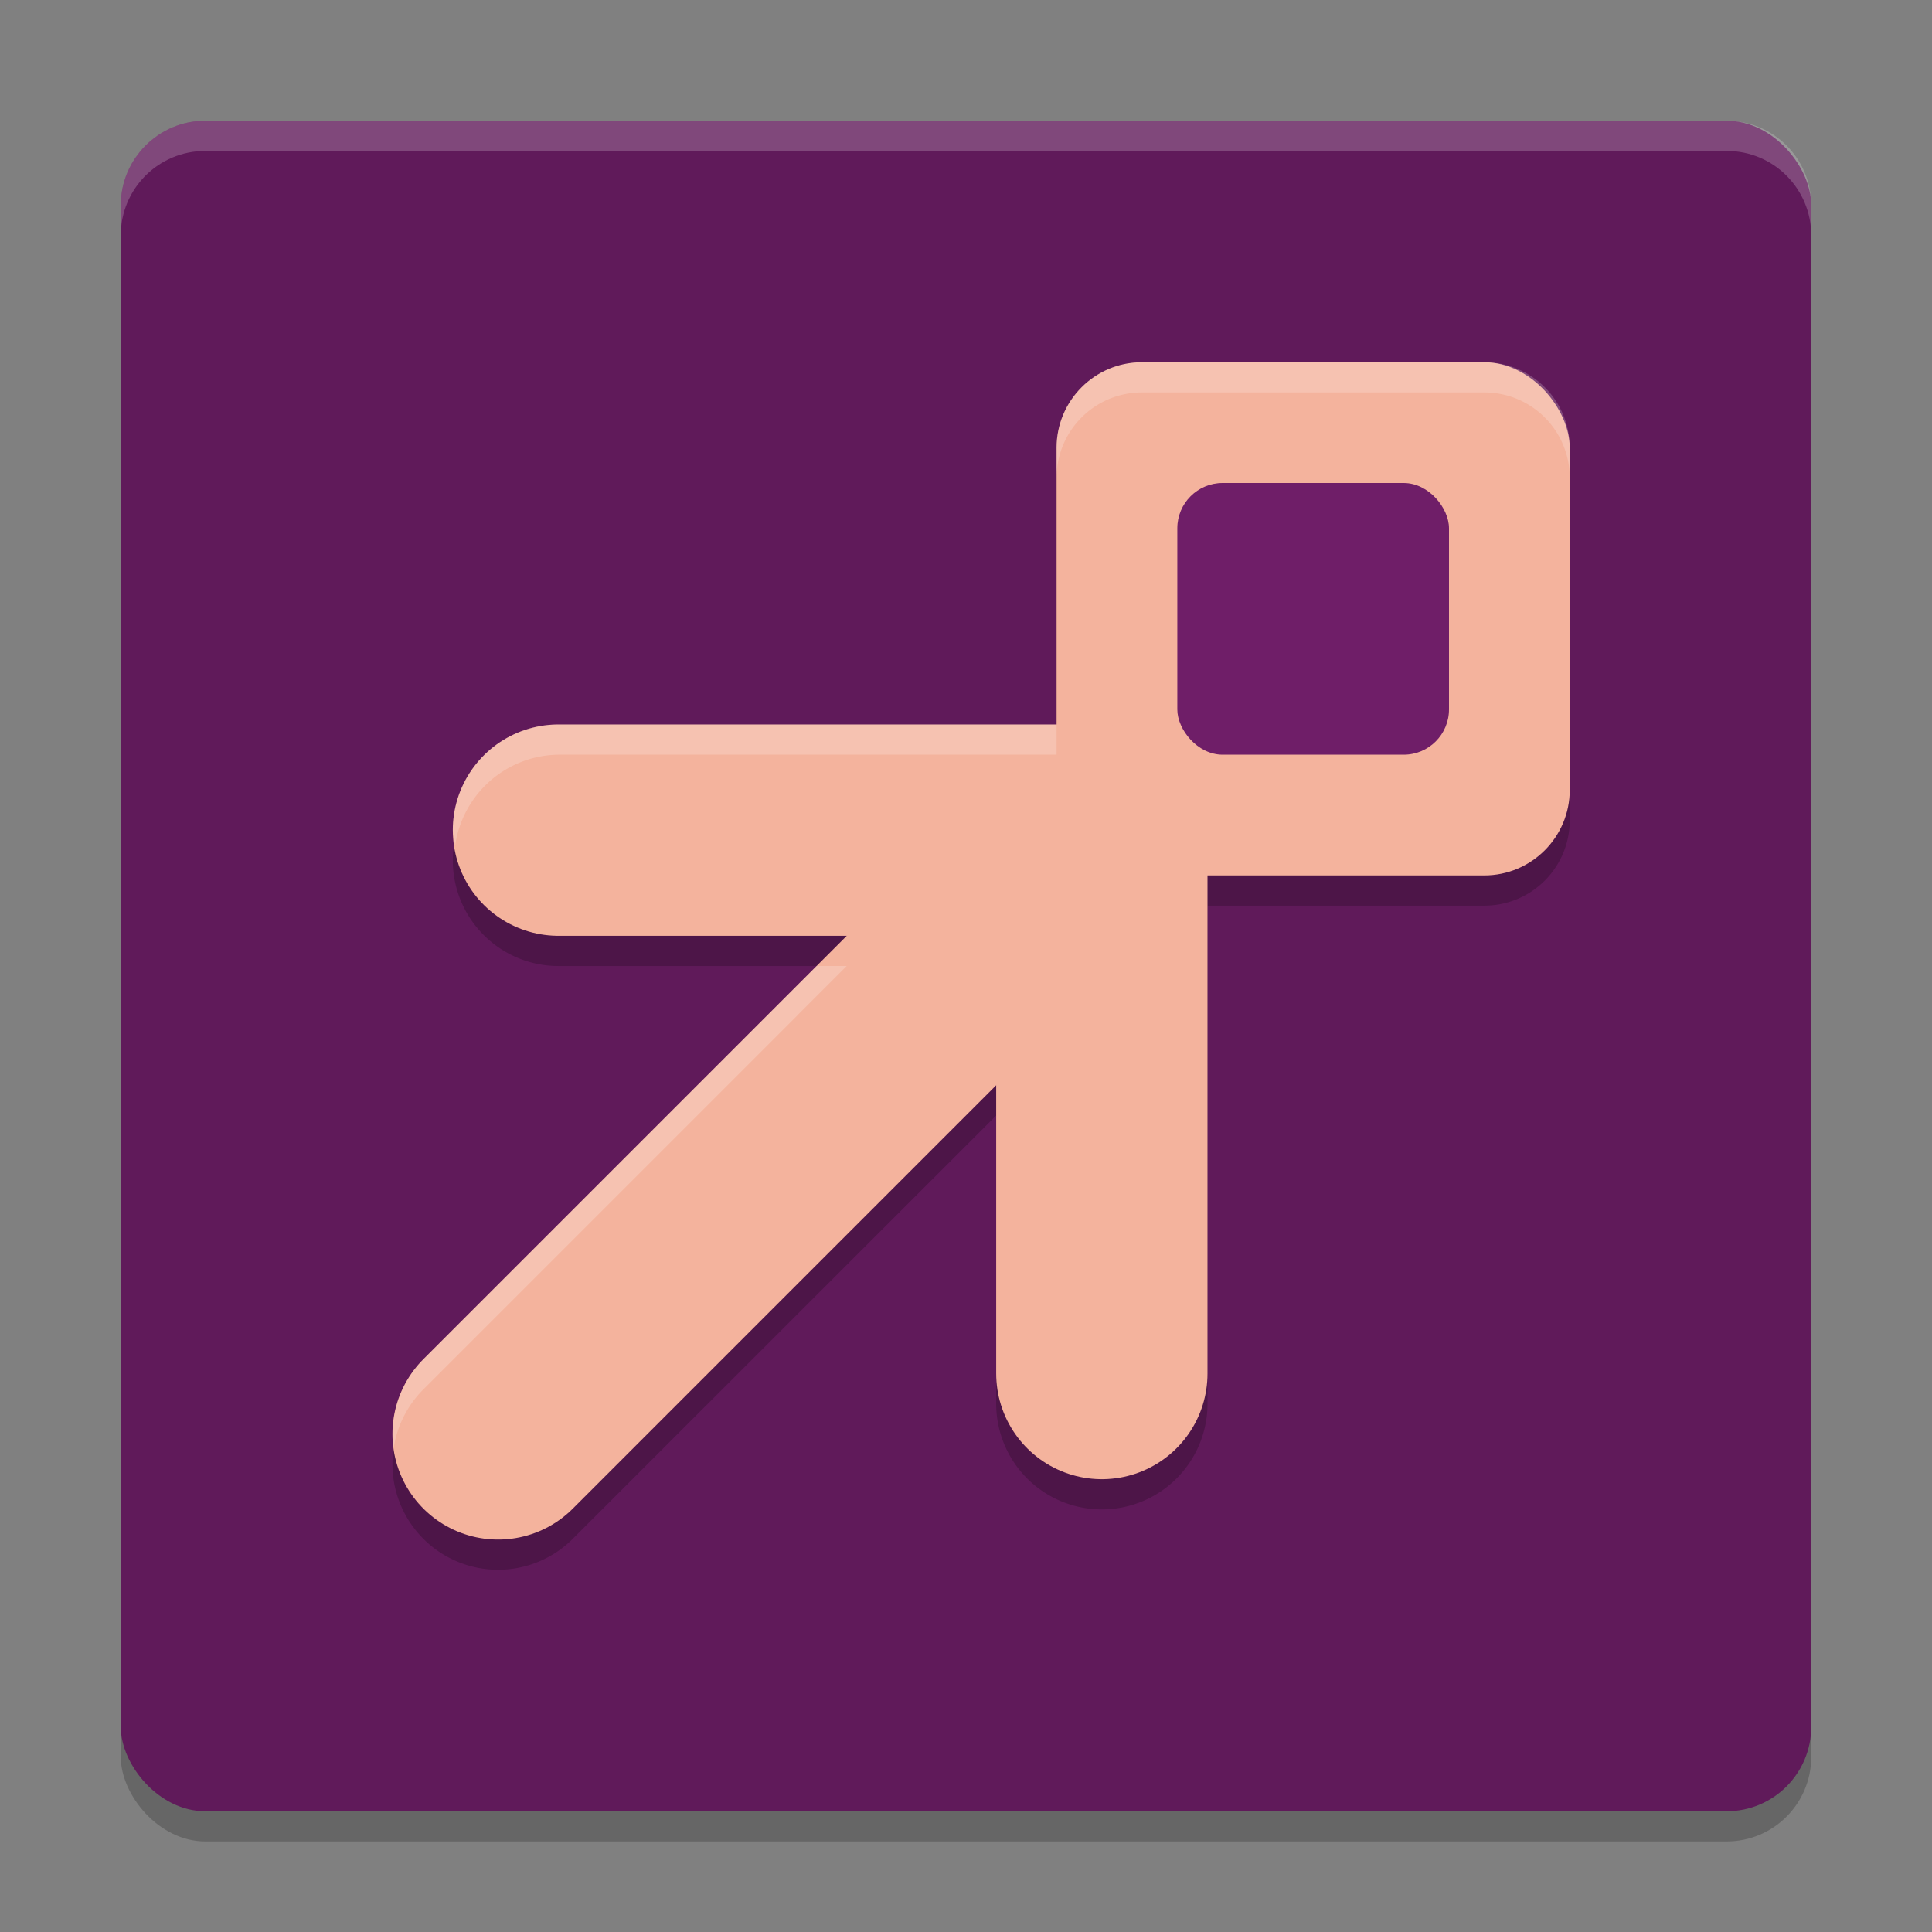 <svg xmlns="http://www.w3.org/2000/svg" width="64" height="64" version="1">
 <rect width="100%" height="100%" fill="#808080" stroke="none"/>
 <rect style="opacity:0.2" width="56" height="56" x="4" y="5" rx="2.8" ry="2.8"/>
 <rect fill="#601a5a" width="56" height="56" x="4" y="4" rx="2.8" ry="2.8"/>
 <path style="opacity:0.2" d="M 37.834,13.001 C 36.264,13.001 35,14.265 35,15.835 v 9.166 H 18.5 a 3.5,3.5 0 0 0 -3.5,3.5 3.5,3.5 0 0 0 3.5,3.5 h 9.549 L 14.025,46.026 a 3.5,3.5 0 0 0 0,4.949 3.5,3.5 0 0 0 4.949,0 L 33,36.952 v 9.549 a 3.5,3.5 0 0 0 3.5,3.5 3.5,3.5 0 0 0 3.5,-3.5 v -16.5 h 9.166 C 50.736,30.001 52,28.736 52,27.167 V 15.835 c 0,-1.57 -1.264,-2.834 -2.834,-2.834 z"/>
 <rect style="fill:#f4b39d" width="17" height="17" x="35" y="12" rx="2.833"/>
 <path style="fill:none;stroke:#f4b39d;stroke-width:7;stroke-linecap:round;stroke-linejoin:round" d="m 18.5,27.5 h 18 v 18"/>
 <path style="fill:none;stroke:#f4b39d;stroke-width:7;stroke-linecap:round;stroke-linejoin:round" d="M 16.5,47.5 36.2,27.8"/>
 <rect style="fill:#6f1e68" width="9" height="9" x="39" y="16" rx="1.5"/>
 <path style="fill:#ffffff;opacity:0.2" d="M 37.834 12 C 36.264 12 35 13.264 35 14.834 L 35 15.834 C 35 14.264 36.264 13 37.834 13 L 49.166 13 C 50.736 13 52 14.264 52 15.834 L 52 14.834 C 52 13.264 50.736 12 49.166 12 L 37.834 12 z M 18.5 24 A 3.5 3.5 0 0 0 15 27.5 A 3.5 3.5 0 0 0 15.08 28 A 3.5 3.5 0 0 1 18.5 25 L 35 25 L 35 24 L 18.5 24 z M 27.049 32 L 14.025 45.025 A 3.5 3.5 0 0 0 13.043 47.953 A 3.5 3.5 0 0 1 14.025 46.025 L 28.049 32 L 27.049 32 z"/>
 <path style="fill:#ffffff;opacity:0.2" d="M 6.801 4 C 5.25 4 4 5.25 4 6.801 L 4 7.801 C 4 6.25 5.25 5 6.801 5 L 57.199 5 C 58.75 5 60 6.25 60 7.801 L 60 6.801 C 60 5.25 58.75 4 57.199 4 L 6.801 4 z"/>
</svg>
